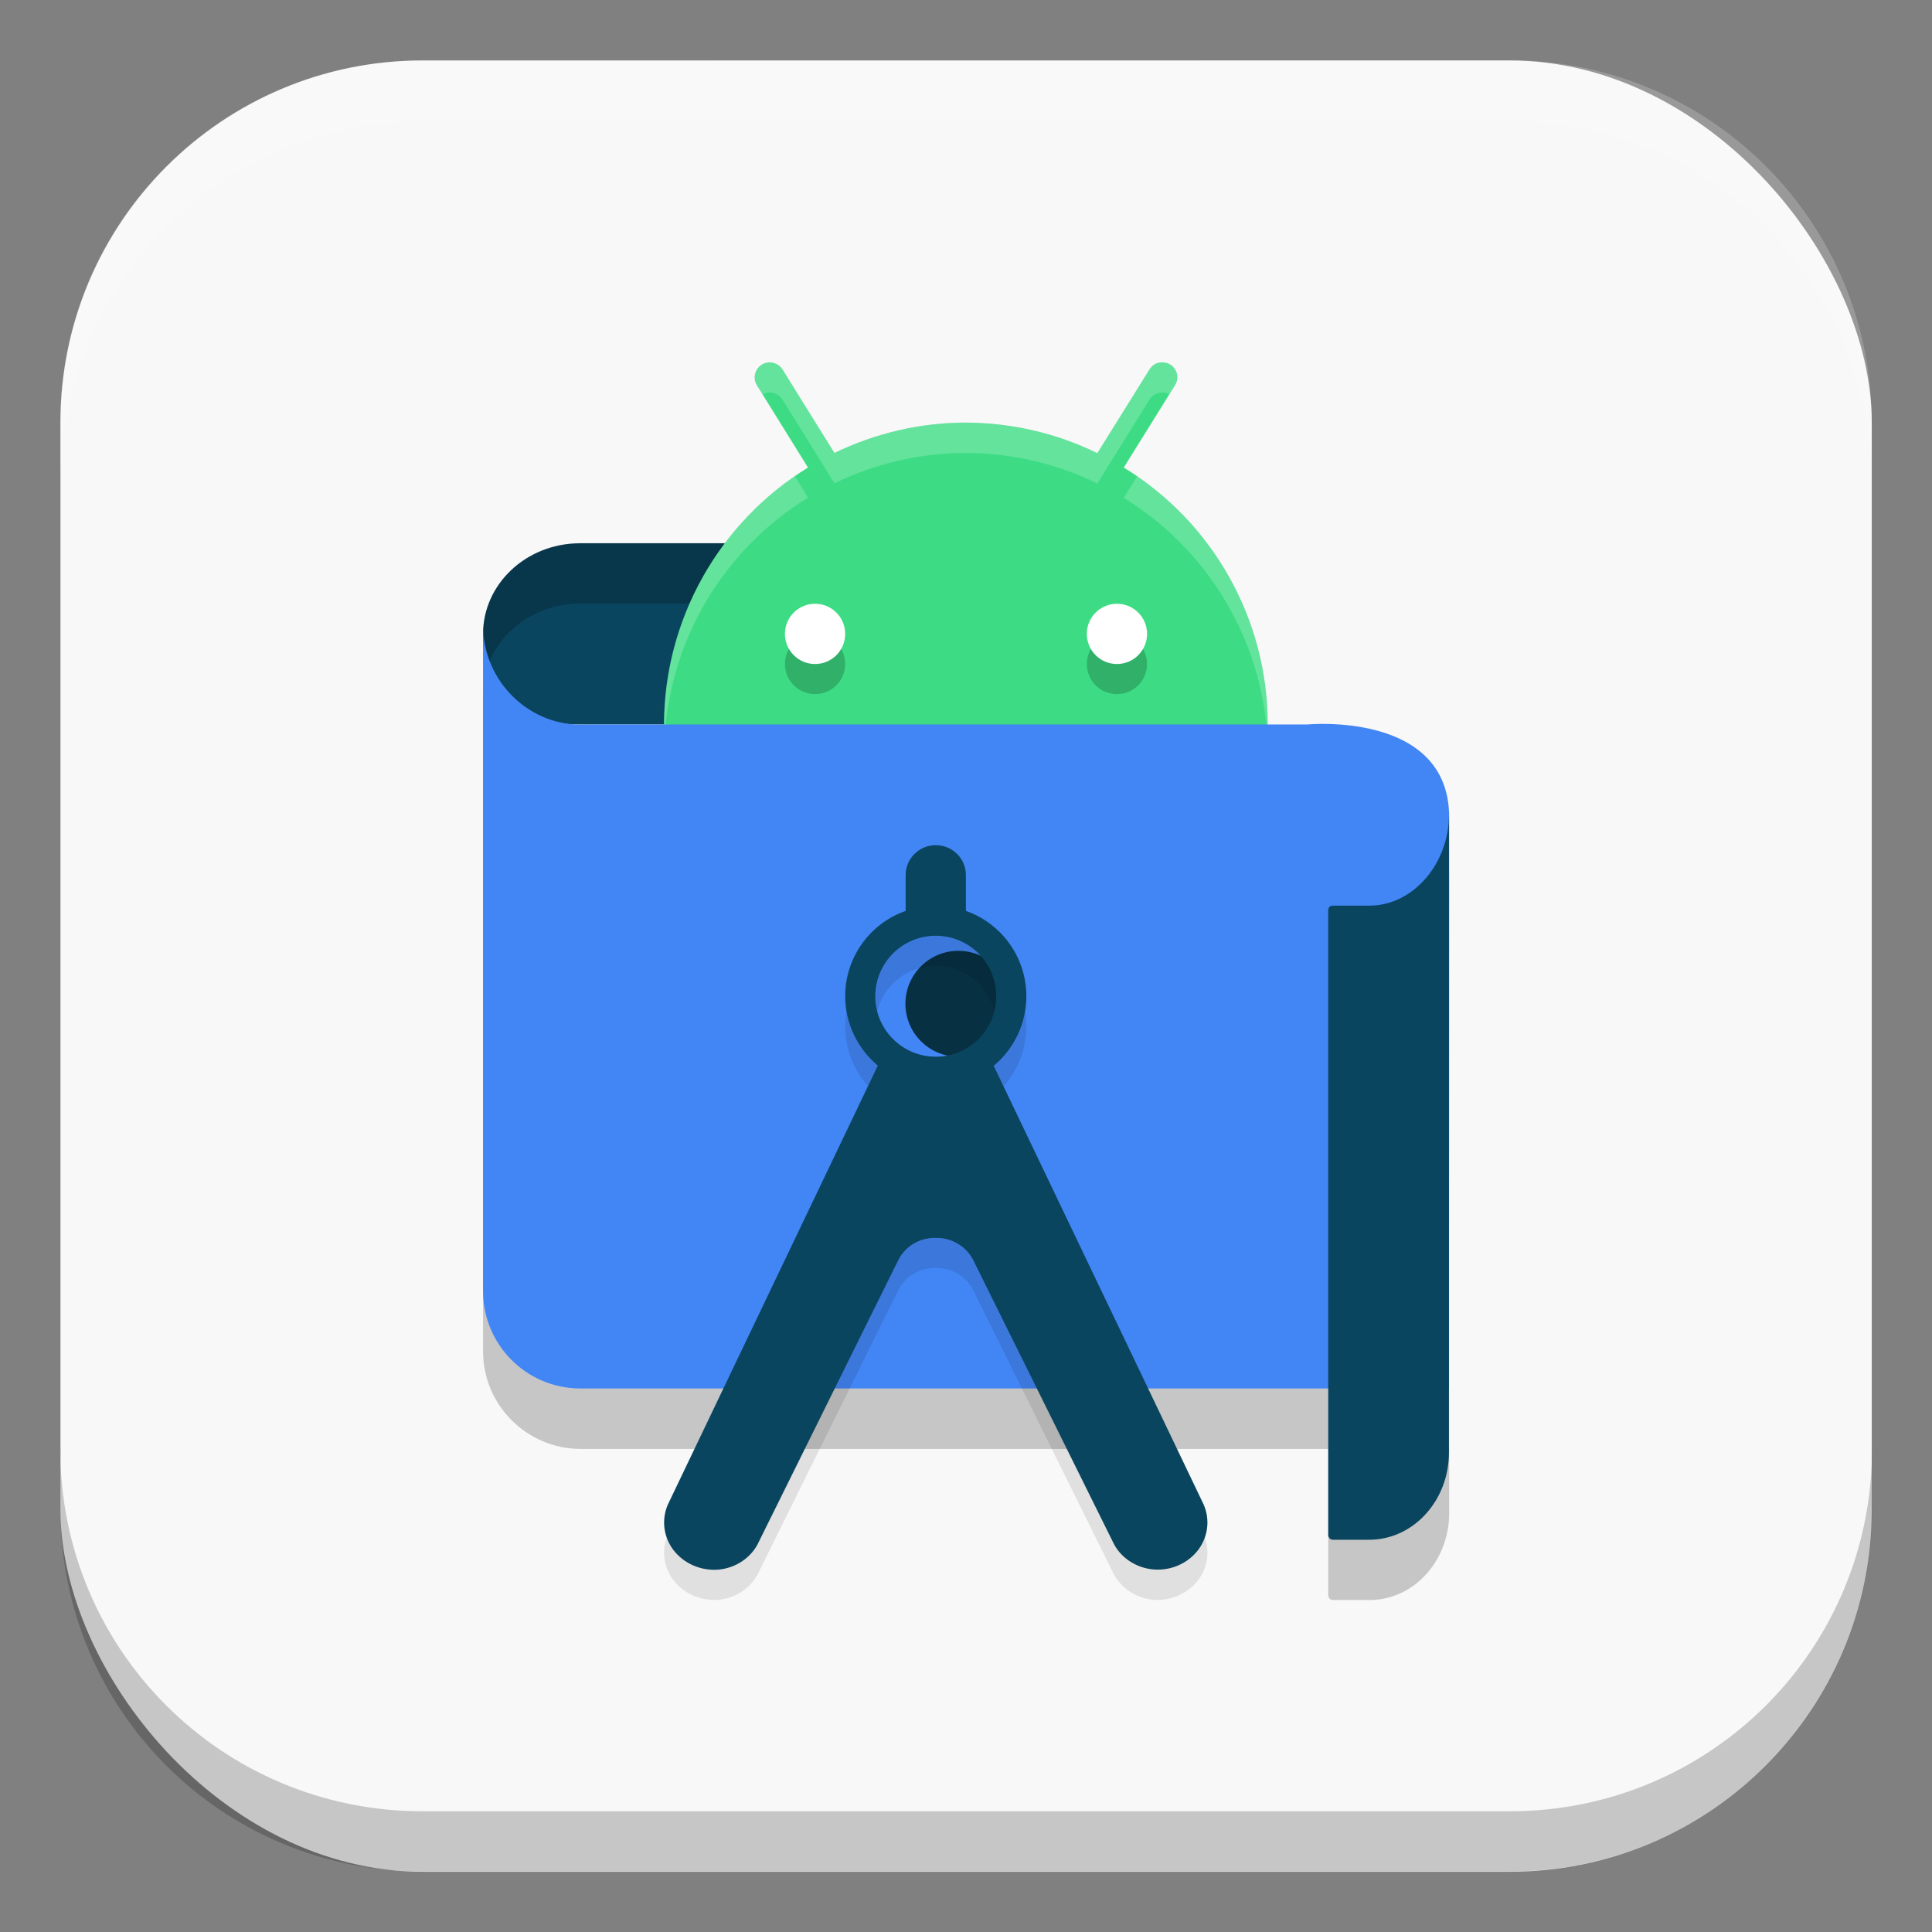 <?xml version="1.0" encoding="UTF-8" standalone="no"?>
<!-- Created with Inkscape (http://www.inkscape.org/) -->

<svg
   width="32"
   height="32"
   viewBox="0 0 8.467 8.467"
   version="1.1"
   id="svg5"
   inkscape:version="1.2 (dc2aedaf03, 2022-05-15)"
   sodipodi:docname="androidstudio.svg"
   xmlns:inkscape="http://www.inkscape.org/namespaces/inkscape"
   xmlns:sodipodi="http://sodipodi.sourceforge.net/DTD/sodipodi-0.dtd"
   xmlns="http://www.w3.org/2000/svg"
   xmlns:svg="http://www.w3.org/2000/svg">
  <rect x="0" y="0" width="8.467" height="8.467" fill="#808080" stroke="none"/>
  <sodipodi:namedview
     id="namedview7"
     pagecolor="#ffffff"
     bordercolor="#666666"
     borderopacity="1.0"
     inkscape:pageshadow="2"
     inkscape:pageopacity="0.0"
     inkscape:pagecheckerboard="0"
     inkscape:document-units="px"
     showgrid="false"
     units="px"
     height="64px"
     inkscape:zoom="27.0625"
     inkscape:cx="16"
     inkscape:cy="16"
     inkscape:window-width="1920"
     inkscape:window-height="1024"
     inkscape:window-x="0"
     inkscape:window-y="32"
     inkscape:window-maximized="1"
     inkscape:current-layer="svg5"
     inkscape:showpageshadow="2"
     inkscape:deskcolor="#d1d1d1" />
  <defs
     id="defs2" />
  <rect
     style="fill:#f8f8f8;stroke-width:0.265;fill-opacity:1"
     id="rect846"
     width="7.938"
     height="7.938"
     x="0.265"
     y="0.265"
     ry="1.587" />
  <path
     d="M 2.117,3.005 V 5.924 c 7.514e-4,0.234 0.191,0.424 0.425,0.426 h 3.279 v 0.64 c -2.11e-5,0.012 0.008,0.021 0.019,0.022 h 0.164 c 0.192,-7.673e-4 0.347,-0.171 0.347,-0.381 V 6.35 3.847 c 0,-0.003 6.82e-5,-0.007 0,-0.01 -0.009,-0.456 -0.621,-0.397 -0.621,-0.397 H 2.571 C 2.324,3.455 2.115,3.252 2.117,3.005 Z"
     style="opacity:0.2;fill:#000000;stroke-width:0.265"
     id="path6250" />
  <path
     d="M 3.692,2.381 H 2.54 C 2.306,2.382 2.117,2.56 2.117,2.779 2.11,2.996 2.296,3.175 2.527,3.175 H 3.704 Z"
     style="fill:#0a455f;stroke-width:0.265"
     id="path407"
     sodipodi:nodetypes="cccccc" />
  <path
     id="path6130"
     style="opacity:0.2;fill:#000000;stroke-width:0.265"
     d="m 2.529,2.381 c -0.229,0.006 -0.412,0.182 -0.412,0.397 -0.002,0.048 0.006,0.094 0.022,0.137 0.057,-0.156 0.215,-0.269 0.401,-0.27 h 1.152 l 0.008,0.529 h 0.004 l -0.012,-0.794 H 2.54 c -0.004,1.1e-5 -0.008,-9.7e-5 -0.011,0 z" />
  <path
     d="m 3.375,1.588 c -0.053,-0.001 -0.086,0.057 -0.057,0.102 L 3.541,2.049 C 3.15,2.289 2.911,2.716 2.91,3.175 c 0,0.731 0.592,1.323 1.323,1.323 0.731,0 1.323,-0.592 1.323,-1.323 C 5.556,2.716 5.317,2.289 4.925,2.049 L 5.149,1.689 C 5.178,1.645 5.145,1.586 5.092,1.588 5.069,1.588 5.049,1.6 5.037,1.62 L 4.809,1.986 C 4.63,1.898 4.433,1.853 4.233,1.852 4.034,1.852 3.837,1.898 3.657,1.985 L 3.43,1.62 c -0.012,-0.019 -0.032,-0.031 -0.055,-0.032 z"
     style="fill:#3ddc84;stroke-width:0.265"
     id="path440"
     sodipodi:nodetypes="ccccscccccccccc" />
  <path
     id="path5136"
     style="opacity:0.2;fill:#ffffff;stroke-width:0.265"
     d="M 3.375,1.587 C 3.322,1.586 3.289,1.645 3.318,1.689 l 0.024,0.039 c 0.01,-0.005 0.021,-0.009 0.033,-0.008 0.023,6.533e-4 0.043,0.013 0.055,0.032 l 0.227,0.366 c 0.179,-0.087 0.377,-0.133 0.576,-0.133 0.2,5.49e-4 0.396,0.046 0.576,0.134 L 5.037,1.752 c 0.012,-0.019 0.032,-0.031 0.055,-0.032 0.012,-3.088e-4 0.023,0.003 0.033,0.008 L 5.149,1.689 C 5.178,1.645 5.145,1.586 5.092,1.588 5.069,1.588 5.049,1.6 5.037,1.62 L 4.809,1.986 C 4.63,1.899 4.433,1.853 4.233,1.852 4.034,1.852 3.837,1.898 3.658,1.985 L 3.43,1.62 C 3.418,1.6 3.398,1.588 3.375,1.587 Z m 0.108,0.5 c -0.357,0.246 -0.572,0.652 -0.573,1.088 0,0.023 4.073e-4,0.046 0.002,0.068 0.022,-0.435 0.256,-0.833 0.629,-1.062 z m 1.501,0 -0.059,0.095 c 0.373,0.229 0.608,0.627 0.63,1.061 0.001,-0.023 0.002,-0.045 0.002,-0.068 C 5.556,2.739 5.34,2.333 4.984,2.087 Z" />
  <path
     d="m 3.572,2.778 c -0.073,0 -0.132,0.059 -0.132,0.132 0,0.073 0.059,0.132 0.132,0.132 0.073,0 0.132,-0.059 0.132,-0.132 0,-0.073 -0.059,-0.132 -0.132,-0.132 z m 1.323,0 c -0.073,0 -0.132,0.059 -0.132,0.132 0,0.073 0.059,0.132 0.132,0.132 0.073,-1e-7 0.132,-0.059 0.132,-0.132 0,-0.073 -0.059,-0.132 -0.132,-0.132 z"
     style="opacity:0.2;fill:#000000;fill-opacity:1;stroke-width:0.132"
     id="path5103" />
  <path
     d="M 6.35,6.085 H 2.542 C 2.307,6.084 2.118,5.894 2.117,5.66 V 2.74 c -0.001,0.247 0.207,0.45 0.454,0.435 h 3.159 c 0,0 0.621,-0.06 0.621,0.407 z"
     style="fill:#4285f4;stroke-width:0.265"
     id="path374" />
  <circle
     style="opacity:1;fill:#073042;fill-opacity:1;stroke-width:0.309"
     id="path769"
     cx="4.2"
     cy="4.399"
     r="0.232" />
  <path
     d="m 4.099,3.836 c -0.073,0.001 -0.131,0.061 -0.13,0.133 v 0.155 c -0.158,0.056 -0.264,0.206 -0.265,0.374 1.728e-4,0.118 0.053,0.229 0.143,0.304 L 2.933,6.713 c -0.035,0.067 -0.029,0.147 0.016,0.209 0.045,0.061 0.121,0.095 0.199,0.089 0.078,-0.007 0.147,-0.054 0.178,-0.123 L 3.938,5.652 c 0.029,-0.057 0.091,-0.095 0.158,-0.095 0.002,-5.5e-6 0.004,7.144e-4 0.005,7.673e-4 0.002,-5.29e-5 0.004,-7.673e-4 0.005,-7.673e-4 0.067,2.646e-4 0.128,0.038 0.158,0.095 L 4.876,6.888 C 4.907,6.956 4.976,7.004 5.054,7.011 5.132,7.017 5.208,6.983 5.253,6.922 5.298,6.86 5.304,6.78 5.269,6.713 L 4.355,4.803 C 4.446,4.727 4.498,4.616 4.498,4.498 4.498,4.33 4.392,4.18 4.233,4.124 V 3.97 C 4.234,3.896 4.174,3.835 4.099,3.836 Z m 0.002,0.397 c 0.146,0 0.265,0.118 0.265,0.265 0,0.146 -0.118,0.265 -0.265,0.265 -0.146,0 -0.265,-0.118 -0.265,-0.265 0,-0.146 0.118,-0.265 0.265,-0.265 z"
     style="opacity:0.1;fill:#000000;stroke-width:0.265"
     id="path6177" />
  <path
     d="M 4.099,3.704 C 4.026,3.705 3.968,3.765 3.969,3.837 V 3.992 C 3.81,4.048 3.704,4.198 3.704,4.366 3.704,4.483 3.757,4.595 3.847,4.67 L 2.933,6.581 c -0.035,0.067 -0.029,0.147 0.016,0.209 0.045,0.061 0.121,0.095 0.199,0.089 0.078,-0.007 0.147,-0.054 0.178,-0.123 l 0.612,-1.236 c 0.029,-0.057 0.091,-0.095 0.158,-0.095 0.002,-5.5e-6 0.004,7.144e-4 0.005,7.673e-4 0.002,-5.29e-5 0.004,-7.673e-4 0.005,-7.673e-4 0.067,2.646e-4 0.128,0.038 0.158,0.095 L 4.876,6.755 C 4.907,6.824 4.976,6.871 5.054,6.878 5.132,6.885 5.208,6.851 5.253,6.79 5.298,6.728 5.304,6.648 5.269,6.581 L 4.355,4.671 C 4.446,4.595 4.498,4.483 4.498,4.366 4.498,4.198 4.392,4.048 4.233,3.992 V 3.837 C 4.234,3.763 4.174,3.703 4.099,3.704 Z m 0.002,0.397 c 0.146,0 0.265,0.118 0.265,0.265 0,0.146 -0.118,0.265 -0.265,0.265 -0.146,0 -0.265,-0.118 -0.265,-0.265 0,-0.146 0.118,-0.265 0.265,-0.265 z"
     style="fill:#0a455f;stroke-width:0.265"
     id="path506"
     sodipodi:nodetypes="cccccccccccccccccccccccsssss" />
  <path
     d="M 6,3.969 H 5.841 c -0.011,0 -0.02,0.007 -0.02,0.02 v 2.737 c -2.11e-5,0.012 0.008,0.021 0.019,0.022 H 6.004 C 6.195,6.746 6.35,6.576 6.35,6.366 V 3.572 c 5.3e-6,0.212 -0.157,0.398 -0.35,0.397 z"
     style="fill:#0a455f;stroke-width:0.265"
     id="path473" />
  <path
     id="rect1107"
     style="opacity:0.2;fill:#ffffff;stroke-width:0.794;stroke-linejoin:round"
     d="m 1.852,0.265 c -0.879,0 -1.588,0.708 -1.588,1.588 v 0.265 c 0,-0.879 0.708,-1.588 1.588,-1.588 h 4.763 c 0.879,0 1.588,0.708 1.588,1.588 V 1.852 c 0,-0.879 -0.708,-1.588 -1.588,-1.588 z"
     sodipodi:nodetypes="sscsscsss" />
  <path
     id="rect1153"
     style="opacity:0.2;fill:#000000;stroke-width:0.794;stroke-linejoin:round"
     d="m 0.265,6.35 v 0.265 c 0,0.879 0.708,1.587 1.588,1.587 h 4.763 c 0.879,0 1.588,-0.708 1.588,-1.587 V 6.35 c 0,0.879 -0.708,1.588 -1.588,1.588 H 1.852 c -0.879,0 -1.588,-0.708 -1.588,-1.588 z"
     sodipodi:nodetypes="csssscssc" />
  <path
     id="path3556"
     style="opacity:1;fill:#ffffff;fill-opacity:1;stroke-width:0.132"
     d="m 3.572,2.646 c -0.073,0 -0.132,0.059 -0.132,0.132 0,0.073 0.059,0.132 0.132,0.132 0.073,0 0.132,-0.059 0.132,-0.132 0,-0.073 -0.059,-0.132 -0.132,-0.132 z m 1.323,0 c -0.073,0 -0.132,0.059 -0.132,0.132 0,0.073 0.059,0.132 0.132,0.132 0.073,0 0.132,-0.059 0.132,-0.132 0,-0.073 -0.059,-0.132 -0.132,-0.132 z"
     sodipodi:nodetypes="ssssssssss" />
</svg>
